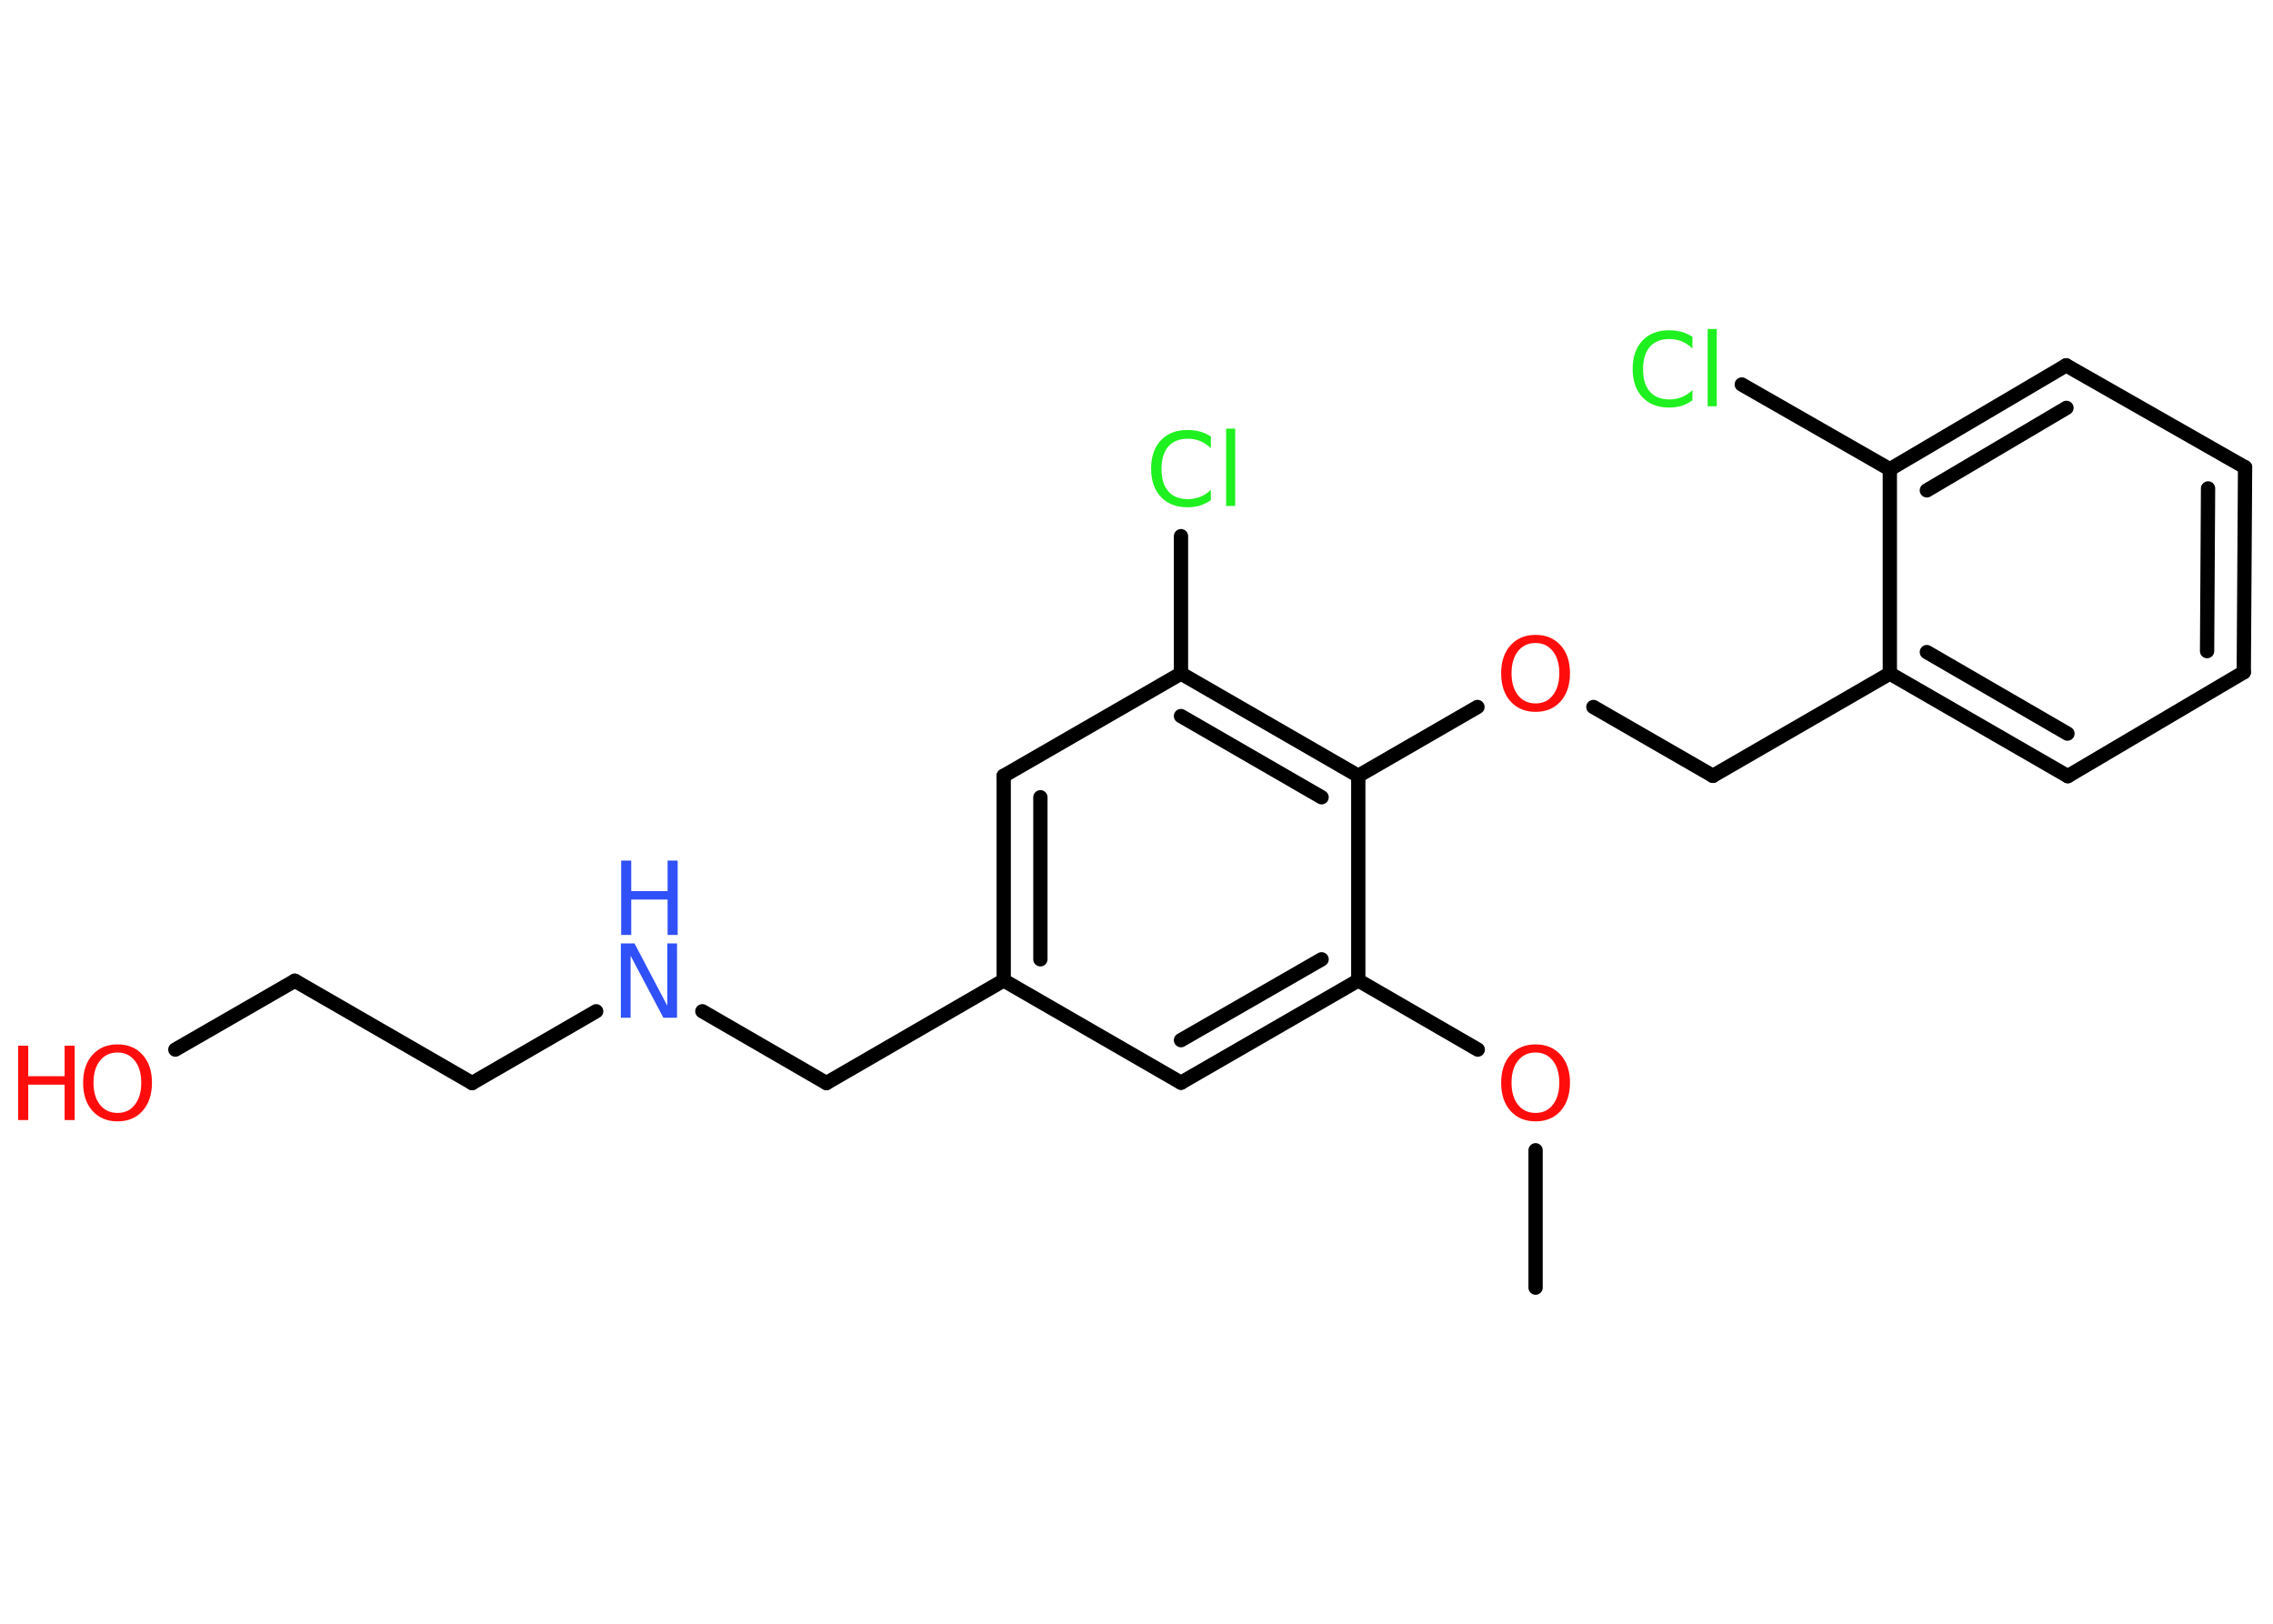 <?xml version='1.0' encoding='UTF-8'?>
<!DOCTYPE svg PUBLIC "-//W3C//DTD SVG 1.1//EN" "http://www.w3.org/Graphics/SVG/1.1/DTD/svg11.dtd">
<svg version='1.2' xmlns='http://www.w3.org/2000/svg' xmlns:xlink='http://www.w3.org/1999/xlink' width='70.0mm' height='50.0mm' viewBox='0 0 70.0 50.0'>
  <desc>Generated by the Chemistry Development Kit (http://github.com/cdk)</desc>
  <g stroke-linecap='round' stroke-linejoin='round' stroke='#000000' stroke-width='.44' fill='#FF0D0D'>
    <rect x='.0' y='.0' width='70.0' height='50.0' fill='#FFFFFF' stroke='none'/>
    <g id='mol1' class='mol'>
      <line id='mol1bnd1' class='bond' x1='47.29' y1='39.65' x2='47.29' y2='35.42'/>
      <line id='mol1bnd2' class='bond' x1='45.51' y1='32.32' x2='41.83' y2='30.19'/>
      <g id='mol1bnd3' class='bond'>
        <line x1='36.37' y1='33.34' x2='41.83' y2='30.19'/>
        <line x1='36.37' y1='32.03' x2='40.7' y2='29.54'/>
      </g>
      <line id='mol1bnd4' class='bond' x1='36.37' y1='33.34' x2='30.91' y2='30.19'/>
      <line id='mol1bnd5' class='bond' x1='30.91' y1='30.19' x2='25.45' y2='33.35'/>
      <line id='mol1bnd6' class='bond' x1='25.45' y1='33.35' x2='21.63' y2='31.14'/>
      <line id='mol1bnd7' class='bond' x1='18.36' y1='31.14' x2='14.54' y2='33.35'/>
      <line id='mol1bnd8' class='bond' x1='14.54' y1='33.35' x2='9.08' y2='30.2'/>
      <line id='mol1bnd9' class='bond' x1='9.08' y1='30.2' x2='5.4' y2='32.32'/>
      <g id='mol1bnd10' class='bond'>
        <line x1='30.91' y1='23.89' x2='30.91' y2='30.19'/>
        <line x1='32.04' y1='24.55' x2='32.04' y2='29.54'/>
      </g>
      <line id='mol1bnd11' class='bond' x1='30.91' y1='23.89' x2='36.37' y2='20.74'/>
      <line id='mol1bnd12' class='bond' x1='36.37' y1='20.74' x2='36.37' y2='16.51'/>
      <g id='mol1bnd13' class='bond'>
        <line x1='41.83' y1='23.89' x2='36.37' y2='20.74'/>
        <line x1='40.7' y1='24.55' x2='36.37' y2='22.05'/>
      </g>
      <line id='mol1bnd14' class='bond' x1='41.83' y1='30.19' x2='41.83' y2='23.89'/>
      <line id='mol1bnd15' class='bond' x1='41.83' y1='23.89' x2='45.5' y2='21.77'/>
      <line id='mol1bnd16' class='bond' x1='49.07' y1='21.77' x2='52.75' y2='23.89'/>
      <line id='mol1bnd17' class='bond' x1='52.75' y1='23.89' x2='58.2' y2='20.74'/>
      <g id='mol1bnd18' class='bond'>
        <line x1='58.2' y1='20.74' x2='63.68' y2='23.9'/>
        <line x1='59.34' y1='20.08' x2='63.67' y2='22.59'/>
      </g>
      <line id='mol1bnd19' class='bond' x1='63.68' y1='23.9' x2='69.1' y2='20.7'/>
      <g id='mol1bnd20' class='bond'>
        <line x1='69.1' y1='20.7' x2='69.14' y2='14.39'/>
        <line x1='67.97' y1='20.05' x2='68.0' y2='15.04'/>
      </g>
      <line id='mol1bnd21' class='bond' x1='69.14' y1='14.39' x2='63.63' y2='11.25'/>
      <g id='mol1bnd22' class='bond'>
        <line x1='63.63' y1='11.25' x2='58.2' y2='14.45'/>
        <line x1='63.64' y1='12.56' x2='59.34' y2='15.1'/>
      </g>
      <line id='mol1bnd23' class='bond' x1='58.2' y1='20.74' x2='58.2' y2='14.45'/>
      <line id='mol1bnd24' class='bond' x1='58.2' y1='14.45' x2='53.64' y2='11.84'/>
      <path id='mol1atm2' class='atom' d='M47.29 32.41q-.34 .0 -.54 .25q-.2 .25 -.2 .68q.0 .43 .2 .68q.2 .25 .54 .25q.34 .0 .53 -.25q.2 -.25 .2 -.68q.0 -.43 -.2 -.68q-.2 -.25 -.53 -.25zM47.29 32.16q.48 .0 .77 .32q.29 .32 .29 .86q.0 .54 -.29 .87q-.29 .32 -.77 .32q-.48 .0 -.77 -.32q-.29 -.32 -.29 -.87q.0 -.54 .29 -.86q.29 -.32 .77 -.32z' stroke='none'/>
      <g id='mol1atm7' class='atom'>
        <path d='M19.13 29.05h.41l1.01 1.92v-1.92h.3v2.29h-.42l-1.01 -1.91v1.91h-.3v-2.29z' stroke='none' fill='#3050F8'/>
        <path d='M19.13 26.5h.31v.94h1.12v-.94h.31v2.29h-.31v-1.09h-1.12v1.09h-.31v-2.29z' stroke='none' fill='#3050F8'/>
      </g>
      <g id='mol1atm10' class='atom'>
        <path d='M3.62 32.41q-.34 .0 -.54 .25q-.2 .25 -.2 .68q.0 .43 .2 .68q.2 .25 .54 .25q.34 .0 .53 -.25q.2 -.25 .2 -.68q.0 -.43 -.2 -.68q-.2 -.25 -.53 -.25zM3.62 32.16q.48 .0 .77 .32q.29 .32 .29 .86q.0 .54 -.29 .87q-.29 .32 -.77 .32q-.48 .0 -.77 -.32q-.29 -.32 -.29 -.87q.0 -.54 .29 -.86q.29 -.32 .77 -.32z' stroke='none'/>
        <path d='M.56 32.2h.31v.94h1.12v-.94h.31v2.29h-.31v-1.09h-1.12v1.09h-.31v-2.29z' stroke='none'/>
      </g>
      <path id='mol1atm13' class='atom' d='M37.29 13.47v.33q-.16 -.15 -.33 -.22q-.18 -.07 -.38 -.07q-.39 .0 -.6 .24q-.21 .24 -.21 .69q.0 .45 .21 .69q.21 .24 .6 .24q.2 .0 .38 -.07q.18 -.07 .33 -.22v.32q-.16 .11 -.34 .17q-.18 .05 -.38 .05q-.52 .0 -.82 -.32q-.3 -.32 -.3 -.87q.0 -.55 .3 -.87q.3 -.32 .82 -.32q.2 .0 .39 .05q.18 .05 .34 .16zM37.76 13.2h.28v2.38h-.28v-2.38z' stroke='none' fill='#1FF01F'/>
      <path id='mol1atm15' class='atom' d='M47.29 19.8q-.34 .0 -.54 .25q-.2 .25 -.2 .68q.0 .43 .2 .68q.2 .25 .54 .25q.34 .0 .53 -.25q.2 -.25 .2 -.68q.0 -.43 -.2 -.68q-.2 -.25 -.53 -.25zM47.29 19.55q.48 .0 .77 .32q.29 .32 .29 .86q.0 .54 -.29 .87q-.29 .32 -.77 .32q-.48 .0 -.77 -.32q-.29 -.32 -.29 -.87q.0 -.54 .29 -.86q.29 -.32 .77 -.32z' stroke='none'/>
      <path id='mol1atm23' class='atom' d='M52.12 10.4v.33q-.16 -.15 -.33 -.22q-.18 -.07 -.38 -.07q-.39 .0 -.6 .24q-.21 .24 -.21 .69q.0 .45 .21 .69q.21 .24 .6 .24q.2 .0 .38 -.07q.18 -.07 .33 -.22v.32q-.16 .11 -.34 .17q-.18 .05 -.38 .05q-.52 .0 -.82 -.32q-.3 -.32 -.3 -.87q.0 -.55 .3 -.87q.3 -.32 .82 -.32q.2 .0 .39 .05q.18 .05 .34 .16zM52.59 10.13h.28v2.38h-.28v-2.38z' stroke='none' fill='#1FF01F'/>
    </g>
  </g>
</svg>
